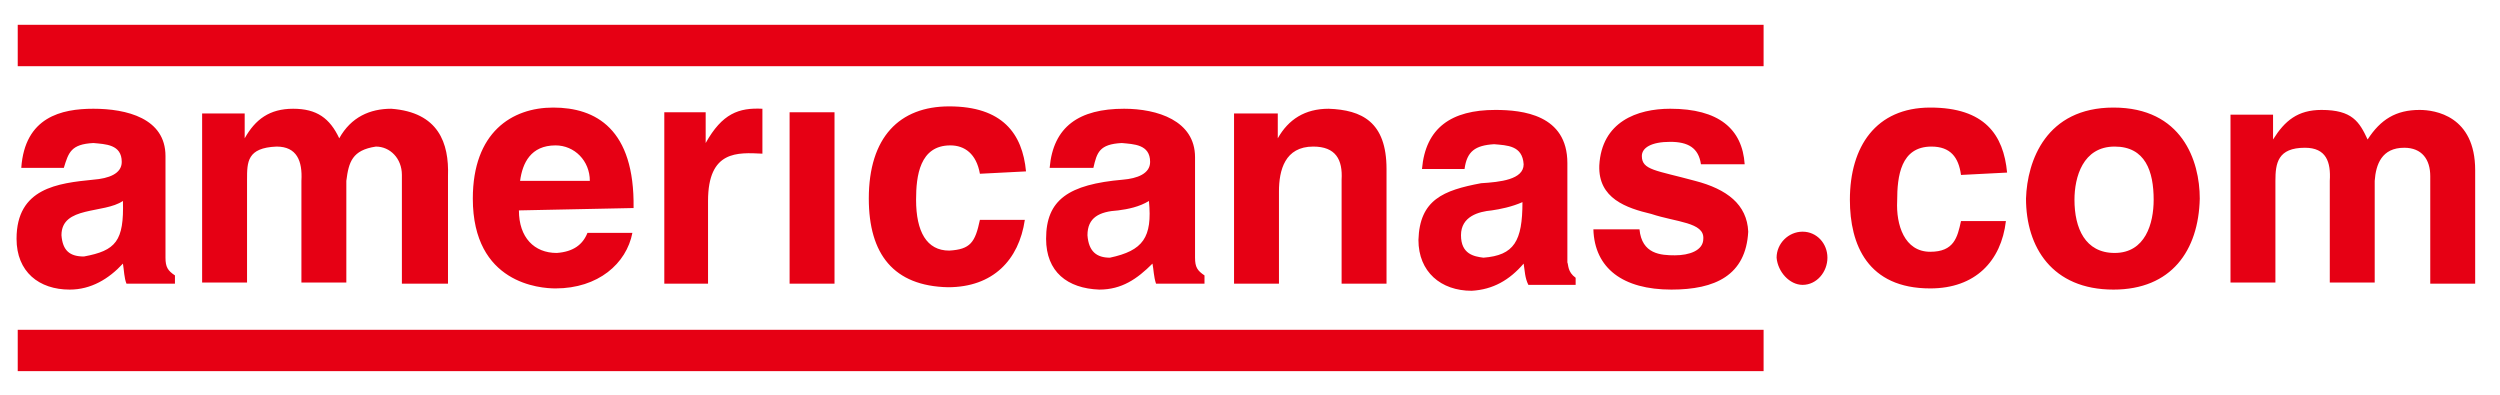 <?xml version="1.0" encoding="utf-8"?>
<!-- Generator: Adobe Illustrator 24.1.0, SVG Export Plug-In . SVG Version: 6.00 Build 0)  -->
<svg version="1.1"
	 id="bhf_icon-logo" inkscape:export-filename="G:\Users\suitedoalex\sites\svg\americanas-logo-0.png" inkscape:export-xdpi="96" inkscape:export-ydpi="96" inkscape:version="0.92.2 (5c3e80d, 2017-08-06)" sodipodi:docname="americanas-logo.svg" xmlns:cc="http://creativecommons.org/ns#" xmlns:dc="http://purl.org/dc/elements/1.1/" xmlns:inkscape="http://www.inkscape.org/namespaces/inkscape" xmlns:rdf="http://www.w3.org/1999/02/22-rdf-syntax-ns#" xmlns:sodipodi="http://sodipodi.sourceforge.net/DTD/sodipodi-0.dtd" xmlns:svg="http://www.w3.org/2000/svg"
	 xmlns="http://www.w3.org/2000/svg" xmlns:xlink="http://www.w3.org/1999/xlink" x="0px" y="0px" viewBox="0 0 211.5 33.4"
	 style="enable-background:new 0 0 211.5 33.4;" xml:space="preserve">
<style type="text/css">
	.st0{fill:#E60014;}
</style>
<sodipodi:namedview  bordercolor="#666666" borderopacity="1" gridtolerance="10" guidetolerance="10" id="namedview5" inkscape:current-layer="bhf_icon-logo" inkscape:cx="4197.7164" inkscape:cy="3473.9496" inkscape:pageopacity="0" inkscape:pageshadow="2" inkscape:window-height="837" inkscape:window-maximized="1" inkscape:window-width="1600" inkscape:window-x="-8" inkscape:window-y="-8" inkscape:zoom="0.04" objecttolerance="10" pagecolor="#ffffff" showgrid="false">
	</sodipodi:namedview>
<path id="path2-6" inkscape:connector-curvature="0" inkscape:export-xdpi="8.5485888" inkscape:export-ydpi="8.5485888" class="st0" d="
	M152.5,24.1c1.2,0,2.1-1.1,2.1-2.3c0-1.2-0.9-2.2-2.1-2.2s-2.2,1-2.2,2.2C150.4,23,151.4,24.1,152.5,24.1z M7.9,15.2
	c1.3-0.1,2.4-0.5,2.4-1.5c0-1.5-1.4-1.5-2.4-1.6c-1.9,0.1-2.1,0.8-2.5,2.1H1.8c0.3-4.3,3.4-5,6.1-5c2.8,0,6.1,0.8,6.1,4v8.6
	c0,0.8,0.2,1.1,0.8,1.5V24h-4.1c-0.2-0.5-0.2-1.1-0.3-1.7c-1.2,1.3-2.7,2.2-4.5,2.2c-2.6,0-4.5-1.5-4.5-4.3
	C1.4,15.9,4.9,15.5,7.9,15.2L7.9,15.2z M10.4,17c-1.6,1.1-5.2,0.4-5.2,2.9c0.1,1.3,0.7,1.8,1.9,1.8C9.8,21.2,10.5,20.4,10.4,17
	L10.4,17z M37.9,14.9v9.1H34v-9.2c0-1.4-1-2.4-2.2-2.4c-2,0.3-2.3,1.3-2.5,2.9v8.6h-3.8v-8.6c0.1-1.7-0.4-2.9-2.1-2.9
	c-2.5,0.1-2.5,1.3-2.5,2.8v8.7h-3.8V9.6h3.6v2.1c0.9-1.6,2.1-2.5,4.1-2.5s3.1,0.8,3.9,2.5c1-1.8,2.6-2.5,4.4-2.5
	C37.1,9.5,38,12.1,37.9,14.9z M43.9,17.8c0,2.3,1.3,3.6,3.2,3.6c1.4-0.1,2.2-0.7,2.6-1.7h3.8c-0.5,2.6-2.9,4.7-6.5,4.7
	c-1.3,0-7-0.4-7-7.6c0-5.6,3.3-7.7,6.8-7.7c3.6,0,6.9,1.8,6.8,8.5L43.9,17.8L43.9,17.8z M44,15.3h5.9c0-1.7-1.3-3-2.9-3
	C44.9,12.3,44.2,13.8,44,15.3L44,15.3z M64.5,9.2v3.8c-2.1-0.1-4.6-0.3-4.6,4V24h-3.7V9.5h3.5v2.6C61.1,9.6,62.5,9.1,64.5,9.2
	L64.5,9.2z M66.8,9.5h3.8V24h-3.8V9.5z M82.9,14.7c-0.3-1.7-1.3-2.4-2.5-2.4c-2.6,0-2.9,2.6-2.9,4.6c0,2.7,0.9,4.3,2.8,4.3
	c1.8-0.1,2.2-0.7,2.6-2.6h3.8c-0.5,3.4-2.7,5.7-6.5,5.7c-4.6-0.1-6.7-2.8-6.7-7.5c0-5.2,2.6-7.8,6.8-7.8c4.5,0,6.2,2.3,6.5,5.5
	L82.9,14.7z M95,15.2c1.2-0.1,2.3-0.5,2.3-1.5c0-1.5-1.4-1.5-2.4-1.6c-1.9,0.1-2.1,0.8-2.4,2.1h-3.7c0.3-3.5,2.5-5,6.3-5
	c2.8,0,6,1,6,4.1v8.5c0,0.8,0.2,1.1,0.8,1.5V24h-4.1c-0.2-0.6-0.2-1.2-0.3-1.7c-1.3,1.3-2.6,2.2-4.5,2.2c-2.7-0.1-4.5-1.5-4.5-4.3
	C88.5,16.9,90.4,15.6,95,15.2L95,15.2z M97.2,17c-0.8,0.5-1.8,0.7-2.6,0.8c-1.6,0.1-2.6,0.6-2.6,2.1c0.1,1.4,0.8,1.9,1.9,1.9
	C96.7,21.2,97.5,20.1,97.2,17z M117.3,14.3v9.7h-3.8v-8.8c0.1-1.7-0.5-2.8-2.4-2.8c-2.4,0-2.9,2-2.9,3.8v7.8h-3.8V9.6h3.7v2.1
	c0.9-1.6,2.3-2.5,4.3-2.5C115.2,9.3,117.3,10.3,117.3,14.3L117.3,14.3z M126.4,12.2c-1.6,0.1-2.3,0.6-2.5,2.1h-3.6
	c0.3-3.5,2.5-5,6.2-5c2.3,0,6.1,0.4,6.1,4.5v8.4c0.1,0.2,0,0.8,0.7,1.3v0.6h-4c-0.3-0.6-0.3-1.2-0.4-1.8c-1.2,1.4-2.6,2.2-4.4,2.3
	c-2.6,0-4.5-1.6-4.5-4.3c0.1-3.4,2.1-4.2,5.3-4.8c1.6-0.1,3.6-0.3,3.6-1.6C128.8,12.3,127.5,12.3,126.4,12.2L126.4,12.2z
	 M126.2,17.8c-1.1,0.1-2.6,0.5-2.6,2.1s1.1,1.8,1.9,1.9c2.6-0.2,3.3-1.4,3.3-4.7C127.9,17.5,126.9,17.7,126.2,17.8z M138.7,19.4
	c0.2,2.1,1.8,2.2,3,2.2s2.4-0.4,2.4-1.4c0.1-1.4-2.3-1.4-4.4-2.1c-2.1-0.5-4.5-1.3-4.4-4.1c0.2-3.7,3.2-4.8,6-4.8
	c4.1,0,6.1,1.7,6.3,4.7h-3.7c-0.2-1.4-1.1-1.9-2.6-1.9c-1.6,0-2.4,0.5-2.4,1.2c0,1.2,1.2,1.2,4.5,2.1c2.7,0.7,4.4,2,4.5,4.3
	c-0.2,3.7-2.8,4.9-6.5,4.9c-4.1,0-6.5-1.8-6.6-5.1L138.7,19.4L138.7,19.4z M165.9,14.8c-0.2-1.5-0.9-2.4-2.5-2.4
	c-2.6,0-2.9,2.5-2.9,4.6c-0.1,2,0.6,4.3,2.8,4.3c2,0,2.3-1.2,2.6-2.6h3.8c-0.4,3.4-2.6,5.7-6.4,5.7c-5.3,0-6.8-3.7-6.8-7.5
	c0-4.5,2.2-7.8,6.8-7.8c4.6,0,6.2,2.3,6.5,5.5L165.9,14.8z M178.8,24.5c-5.2,0-7.4-3.6-7.4-7.7c0.1-3.2,1.7-7.7,7.4-7.7
	c5.8,0,7.3,4.5,7.3,7.7C186,21.2,183.7,24.5,178.8,24.5z M182.2,16.9c0-2.4-0.7-4.5-3.3-4.5c-2.7,0-3.4,2.6-3.4,4.5
	c0,2.4,0.9,4.5,3.4,4.5C181.5,21.4,182.2,18.9,182.2,16.9z M209.4,14.4v9.6h-3.8v-9.1c0-1.4-0.7-2.4-2.2-2.4c-1.9,0-2.4,1.4-2.5,2.8
	v8.6h-3.8v-8.6c0.1-1.6-0.3-2.8-2.1-2.8c-2.3,0-2.5,1.3-2.5,2.8v8.6h-3.8V9.7h3.6v2.1c1-1.6,2.1-2.5,4.1-2.5c2.6,0,3.2,1,3.9,2.5
	c1.1-1.7,2.4-2.5,4.4-2.5C206,9.3,209.4,9.8,209.4,14.4L209.4,14.4z M1.5,2.1v3.5h147.7V2.1H1.5z M1.5,27.9v3.5h147.7v-3.5H1.5z"/>
</svg>
